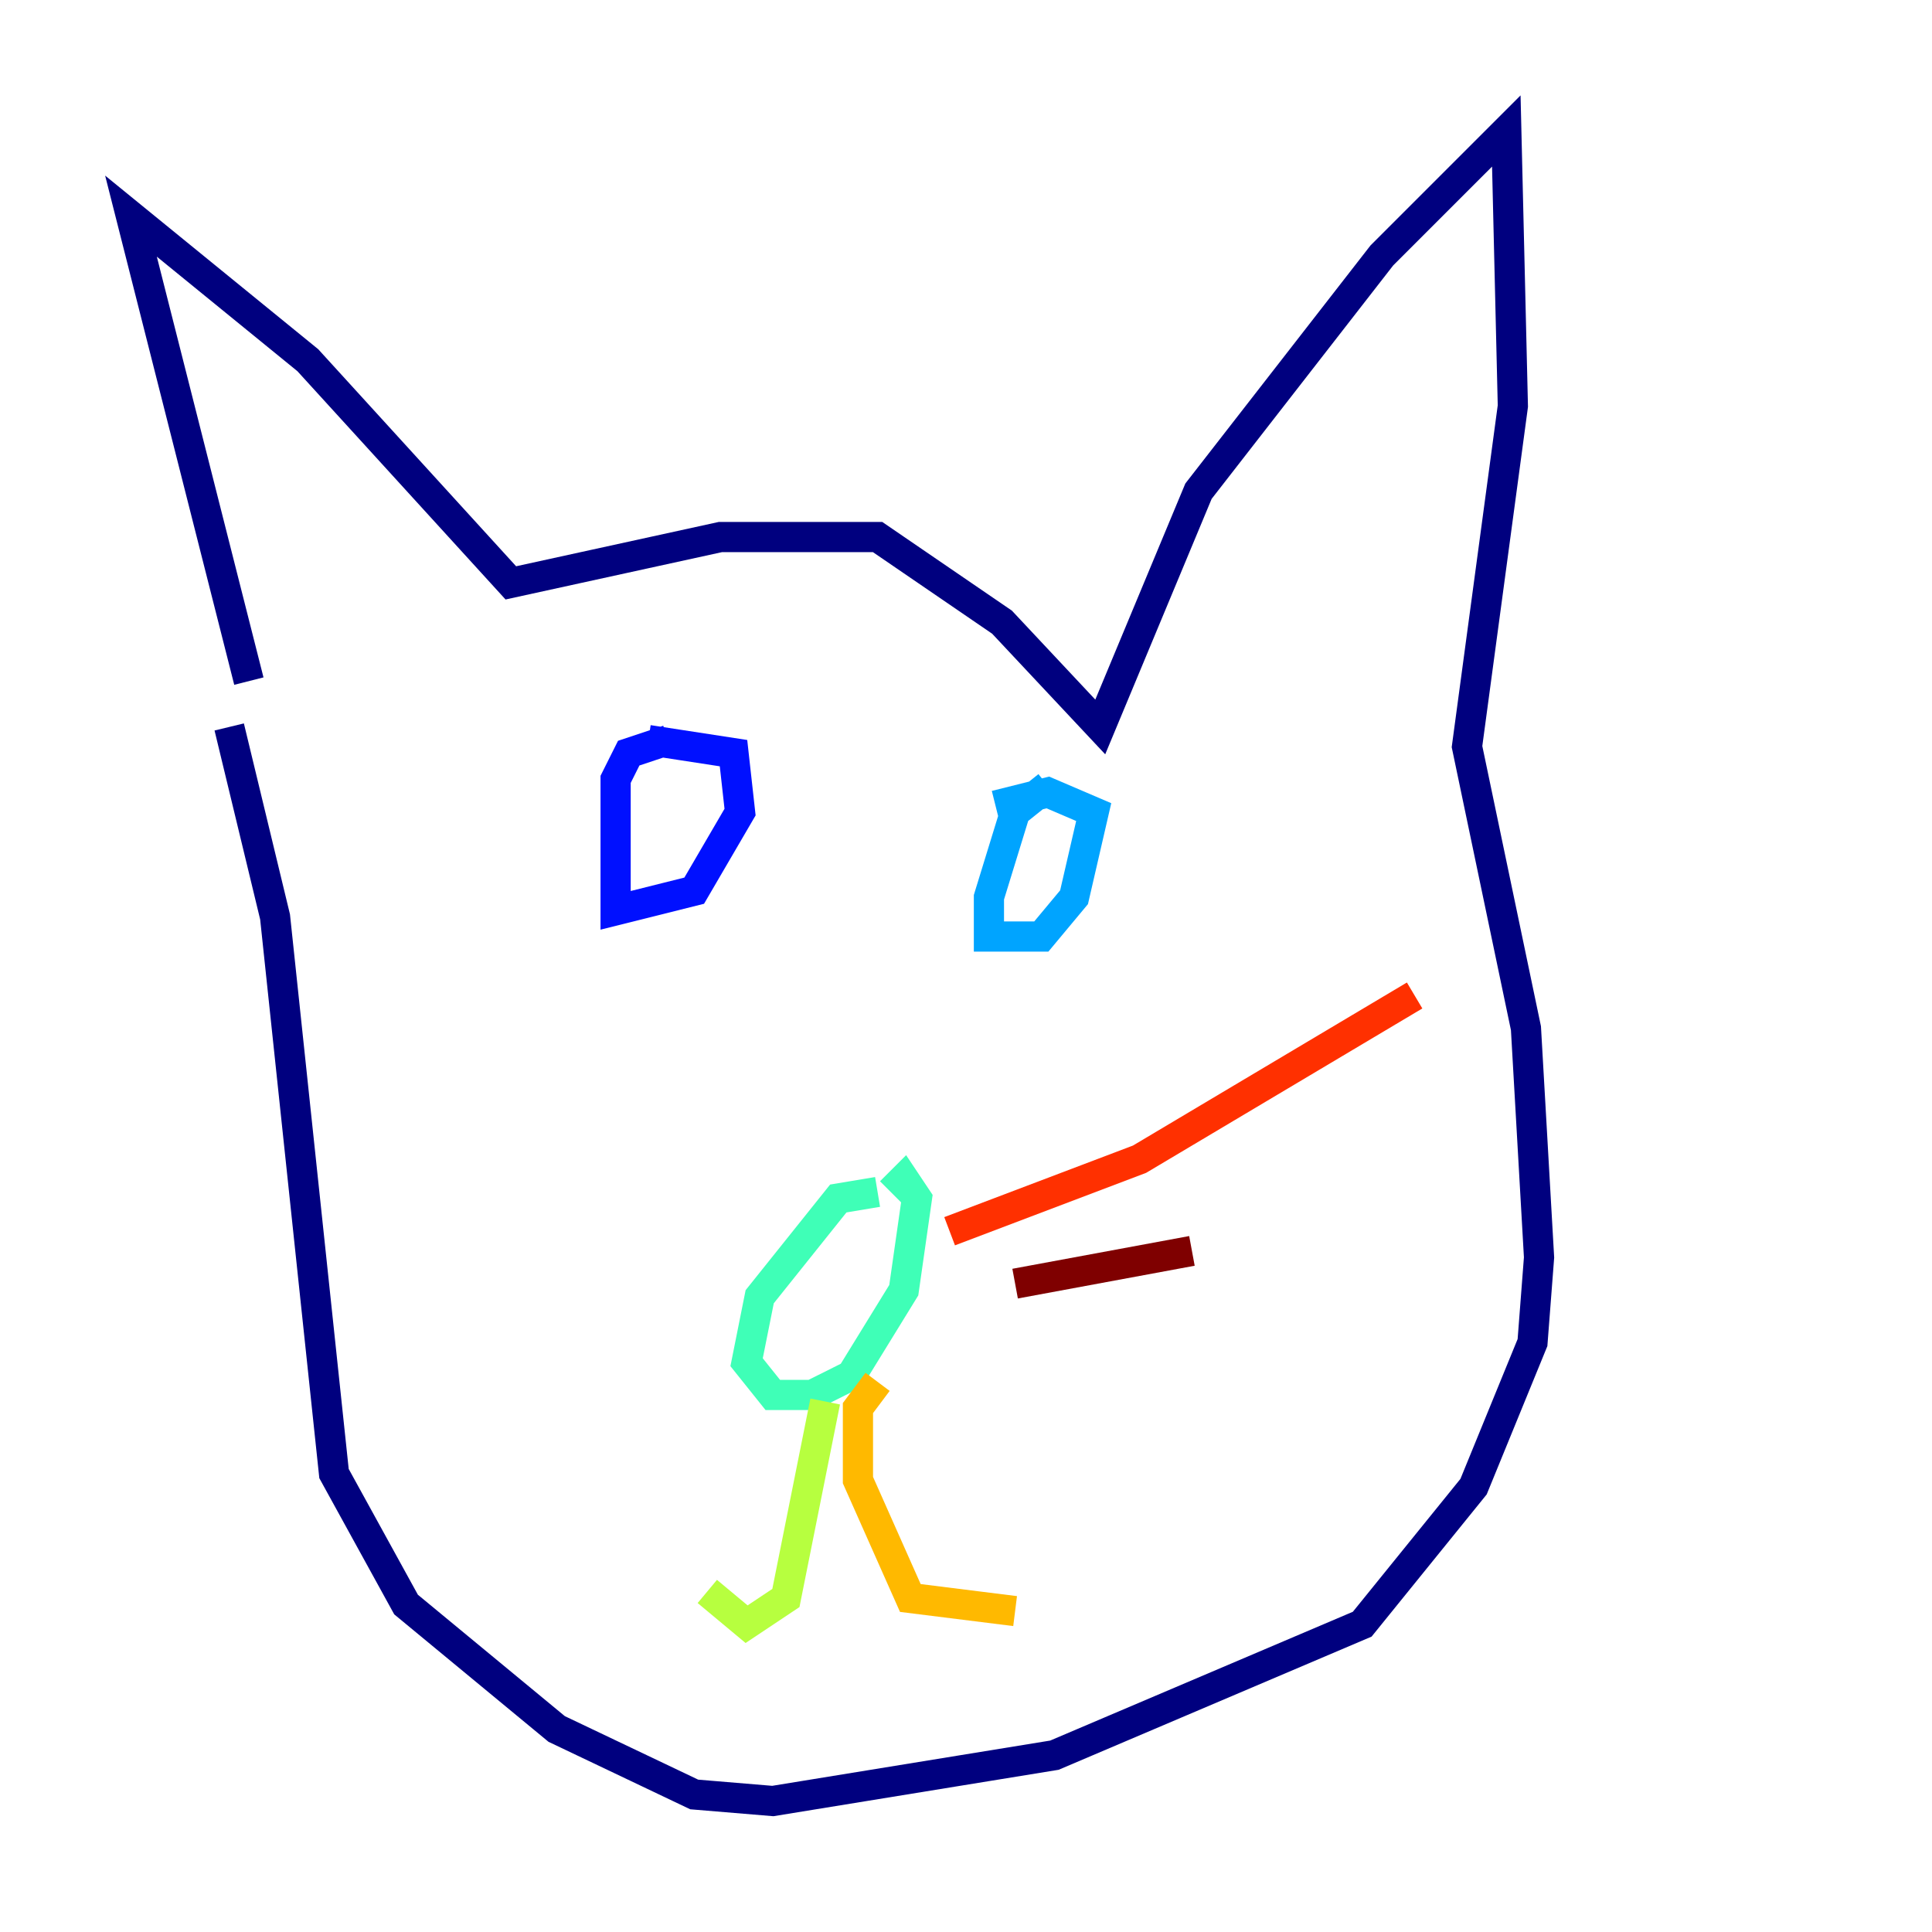 <?xml version="1.0" encoding="utf-8" ?>
<svg baseProfile="tiny" height="128" version="1.2" viewBox="0,0,128,128" width="128" xmlns="http://www.w3.org/2000/svg" xmlns:ev="http://www.w3.org/2001/xml-events" xmlns:xlink="http://www.w3.org/1999/xlink"><defs /><polyline fill="none" points="16.488,45.125 8.678,14.319 20.393,23.864 33.844,38.617 47.729,35.58 58.142,35.58 66.386,41.22 72.895,48.163 79.403,32.542 91.552,16.922 99.797,8.678 100.231,26.902 97.193,49.464 101.098,68.122 101.966,83.308 101.532,88.949 97.627,98.495 90.251,107.607 69.858,116.285 51.2,119.322 45.993,118.888 36.881,114.549 26.902,106.305 22.129,97.627 18.224,60.746 15.186,48.163" stroke="#00007f" stroke-width="2" /><polyline fill="none" points="44.258,49.031 41.654,49.898 40.786,51.634 40.786,60.312 45.993,59.01 49.031,53.803 48.597,49.898 42.956,49.031" stroke="#0010ff" stroke-width="2" /><polyline fill="none" points="69.424,52.068 67.254,53.803 65.519,59.444 65.519,62.047 68.99,62.047 71.159,59.444 72.461,53.803 69.424,52.502 65.953,53.37" stroke="#00a4ff" stroke-width="2" /><polyline fill="none" points="58.142,78.969 55.539,79.403 50.332,85.912 49.464,90.251 51.2,92.42 53.803,92.42 56.407,91.119 59.878,85.478 60.746,79.403 59.878,78.102 59.01,78.969" stroke="#3fffb7" stroke-width="2" /><polyline fill="none" points="54.671,92.854 52.068,105.871 49.464,107.607 46.861,105.437" stroke="#b7ff3f" stroke-width="2" /><polyline fill="none" points="58.142,91.552 56.841,93.288 56.841,98.061 60.312,105.871 67.254,106.739" stroke="#ffb900" stroke-width="2" /><polyline fill="none" points="62.915,81.573 75.498,76.8 93.722,65.953" stroke="#ff3000" stroke-width="2" /><polyline fill="none" points="67.254,85.044 78.969,82.875" stroke="#7f0000" stroke-width="2" /></svg>